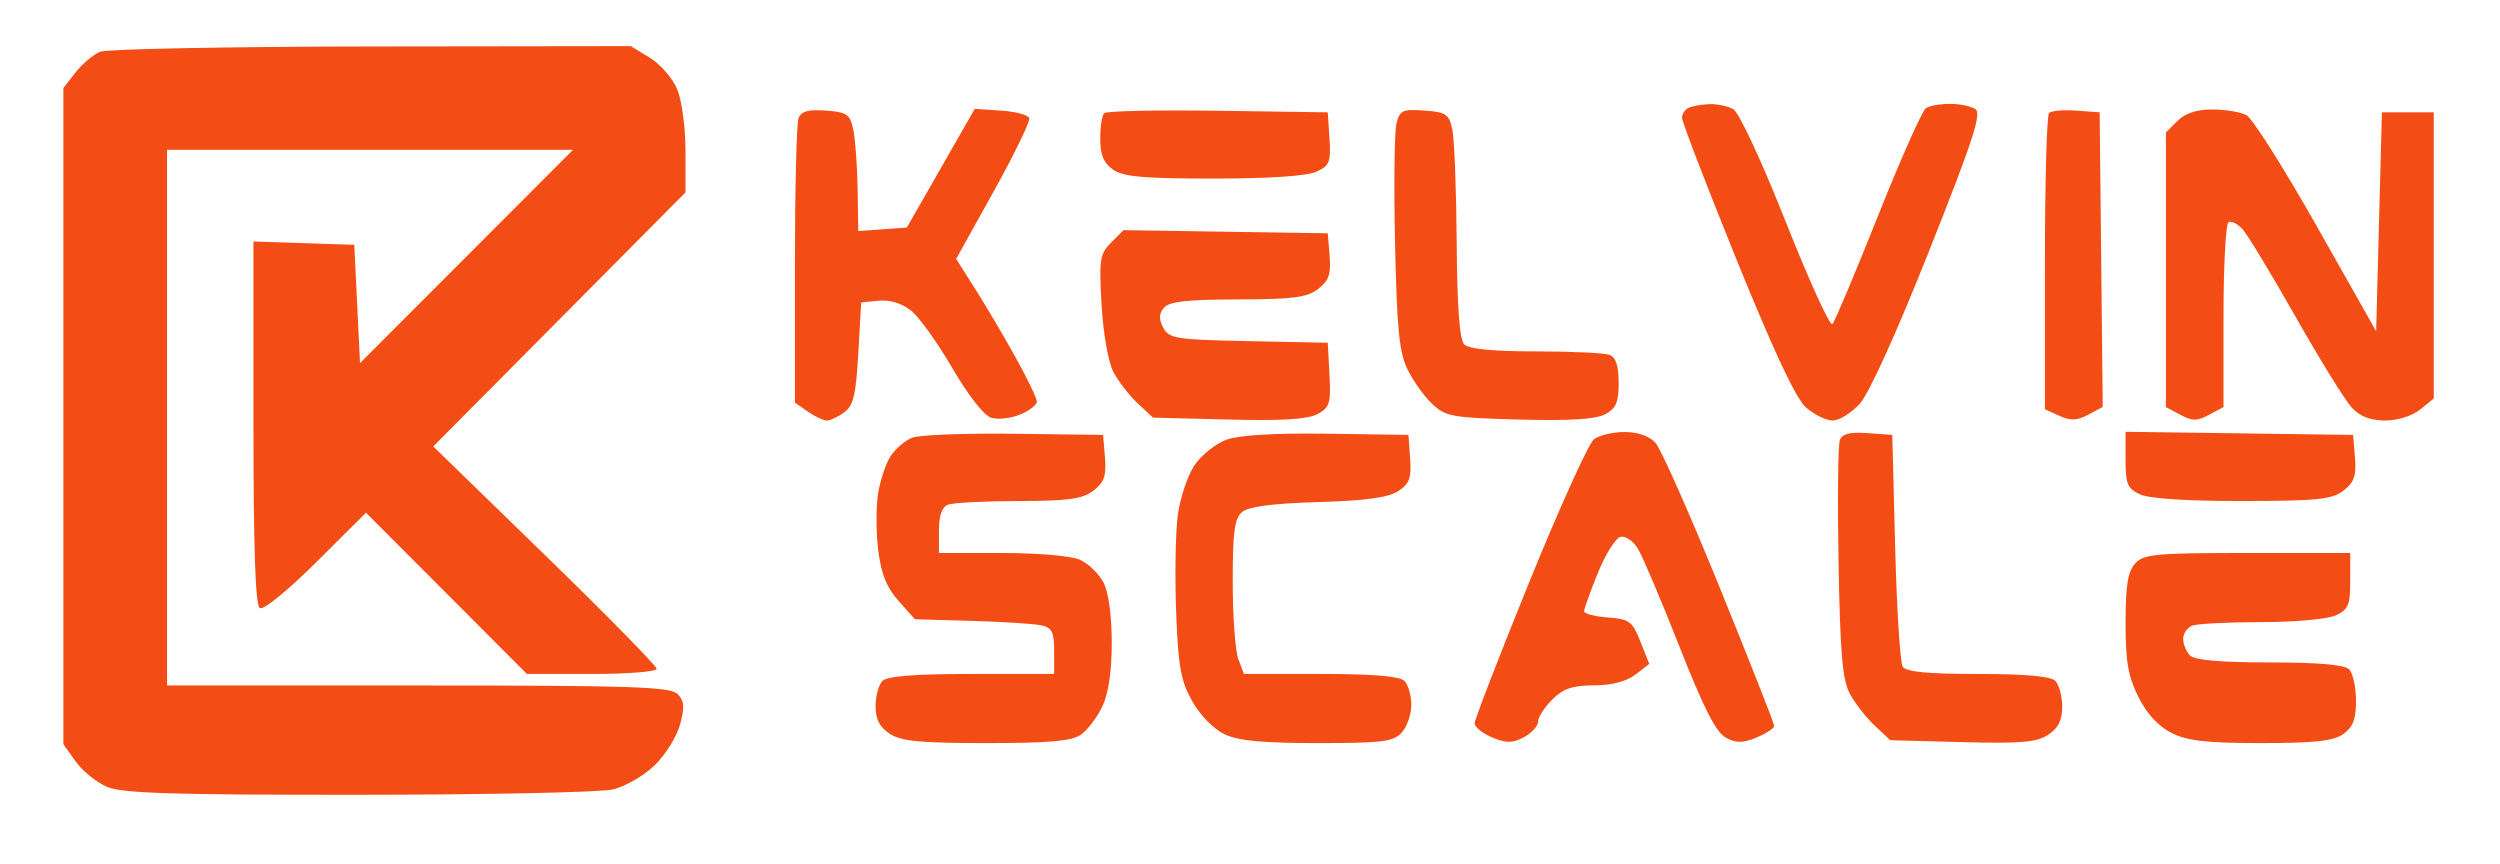 <svg xmlns="http://www.w3.org/2000/svg" width="434" height="150" viewBox="0 0 434 150" version="1.1"><path d="M 17.388 8.980 C 16.227 9.449, 14.314 11.057, 13.138 12.552 L 11 15.270 11 72.230 L 11 129.191 13.149 132.209 C 14.330 133.868, 16.791 135.850, 18.617 136.613 C 21.264 137.719, 30.092 137.995, 62.218 137.976 C 84.373 137.963, 104.242 137.548, 106.372 137.054 C 108.502 136.560, 111.773 134.674, 113.641 132.863 C 115.510 131.052, 117.500 127.855, 118.065 125.759 C 118.883 122.721, 118.792 121.649, 117.617 120.474 C 116.363 119.220, 109.628 119, 72.571 119 L 29 119 29 72.500 L 29 26 64.240 26 L 99.480 26 80.990 44.516 L 62.500 63.032 62 52.766 L 61.500 42.500 52.750 42.211 L 44 41.922 44 73.402 C 44 95.312, 44.336 105.090, 45.105 105.565 C 45.735 105.954, 49.942 102.535, 54.872 97.627 L 63.533 89.006 77.503 103.003 L 91.473 117 102.737 117 C 108.931 117, 114 116.601, 114 116.112 C 114 115.624, 105.273 106.737, 94.607 96.362 L 75.214 77.500 97.107 55.449 L 119 33.398 119 26.167 C 119 22.136, 118.363 17.411, 117.560 15.490 C 116.768 13.594, 114.631 11.136, 112.810 10.026 L 109.500 8.007 64.500 8.067 C 39.750 8.100, 18.550 8.511, 17.388 8.980 M 293.250 18.662 C 292.563 18.940, 292 19.744, 292 20.451 C 292 21.157, 296.268 32.257, 301.483 45.117 C 307.988 61.156, 311.775 69.207, 313.539 70.750 C 314.954 71.988, 317.031 73, 318.155 73 C 319.278 73, 321.391 71.695, 322.849 70.099 C 324.460 68.337, 329.194 57.901, 334.912 43.508 C 342.576 24.217, 344.061 19.652, 342.912 18.924 C 342.135 18.433, 340.150 18.031, 338.500 18.031 C 336.850 18.031, 334.980 18.361, 334.345 18.766 C 333.710 19.170, 329.962 27.601, 326.016 37.500 C 322.071 47.400, 318.510 55.846, 318.102 56.269 C 317.695 56.693, 314.039 48.672, 309.979 38.447 C 305.691 27.649, 301.870 19.466, 300.864 18.927 C 299.911 18.417, 298.089 18.036, 296.816 18.079 C 295.542 18.122, 293.938 18.385, 293.250 18.662 M 138.627 20.530 C 138.282 21.429, 138 32.901, 138 46.025 L 138 69.887 140.223 71.443 C 141.445 72.299, 142.934 73, 143.531 73 C 144.129 73, 145.491 72.363, 146.559 71.584 C 148.148 70.424, 148.591 68.565, 149 61.334 L 149.500 52.500 152.553 52.201 C 154.455 52.015, 156.559 52.652, 158.132 53.889 C 159.522 54.982, 162.746 59.469, 165.297 63.861 C 168.010 68.529, 170.811 72.123, 172.042 72.513 C 173.200 72.881, 175.464 72.636, 177.074 71.969 C 178.683 71.303, 180 70.293, 180 69.725 C 180 69.157, 178.353 65.724, 176.340 62.096 C 174.327 58.468, 171.174 53.125, 169.334 50.222 L 165.989 44.944 172.499 33.237 C 176.080 26.798, 178.860 21.073, 178.677 20.515 C 178.494 19.957, 176.290 19.365, 173.779 19.200 L 169.214 18.899 163.321 29.200 L 157.428 39.500 153.214 39.807 L 149 40.115 148.882 32.807 C 148.817 28.788, 148.477 24.150, 148.127 22.500 C 147.559 19.825, 147.045 19.467, 143.372 19.199 C 140.294 18.973, 139.095 19.310, 138.627 20.530 M 191.688 19.646 C 191.309 20.024, 191 22.033, 191 24.110 C 191 26.879, 191.593 28.302, 193.223 29.443 C 194.998 30.687, 198.509 31, 210.675 31 C 220.263 31, 226.867 30.562, 228.500 29.818 C 230.819 28.761, 231.063 28.150, 230.797 24.068 L 230.500 19.500 211.438 19.229 C 200.953 19.080, 192.066 19.268, 191.688 19.646 M 242.424 21.449 C 242.070 22.857, 241.960 32.220, 242.179 42.255 C 242.503 57.089, 242.908 61.178, 244.345 64.129 C 245.317 66.124, 247.247 68.824, 248.634 70.129 C 250.963 72.319, 252.114 72.526, 263.735 72.835 C 272.484 73.068, 277.028 72.788, 278.657 71.916 C 280.547 70.905, 281 69.845, 281 66.438 C 281 63.509, 280.515 62.028, 279.418 61.607 C 278.548 61.273, 272.788 61, 266.618 61 C 259.226 61, 254.991 60.591, 254.200 59.800 C 253.374 58.974, 252.963 53.447, 252.882 42.050 C 252.817 32.948, 252.477 24.150, 252.127 22.500 C 251.556 19.811, 251.054 19.468, 247.278 19.194 C 243.480 18.918, 243.003 19.140, 242.424 21.449 M 355.714 19.620 C 355.321 20.012, 355 31.743, 355 45.688 L 355 71.043 357.509 72.186 C 359.454 73.072, 360.580 73.028, 362.525 71.987 L 365.033 70.644 364.767 45.072 L 364.500 19.500 360.464 19.203 C 358.244 19.040, 356.106 19.227, 355.714 19.620 M 378 21 L 376 23 376 46.831 L 376 70.662 378.500 72 C 380.588 73.117, 381.412 73.117, 383.500 72 L 386 70.662 386 54.890 C 386 46.215, 386.390 38.877, 386.866 38.583 C 387.343 38.288, 388.443 38.832, 389.311 39.791 C 390.179 40.751, 394.328 47.603, 398.530 55.018 C 402.732 62.433, 407.111 69.513, 408.260 70.750 C 409.703 72.305, 411.497 73, 414.064 73 C 416.230 73, 418.762 72.204, 420.139 71.089 L 422.500 69.179 422.500 44.339 L 422.500 19.500 418 19.500 L 413.500 19.500 413 38.500 L 412.500 57.500 402.177 39.246 C 396.499 29.206, 391.016 20.544, 389.993 19.996 C 388.969 19.448, 386.302 19, 384.066 19 C 381.333 19, 379.344 19.656, 378 21 M 192.892 42.108 C 190.928 44.072, 190.781 45.029, 191.231 52.914 C 191.511 57.823, 192.392 62.849, 193.267 64.533 C 194.116 66.165, 196.013 68.625, 197.482 70 L 200.155 72.500 213.239 72.833 C 222.495 73.068, 227.020 72.792, 228.705 71.890 C 230.842 70.747, 231.058 70.040, 230.794 65.057 L 230.500 59.500 216.770 59.222 C 204.136 58.966, 202.953 58.781, 201.951 56.908 C 201.149 55.409, 201.176 54.493, 202.053 53.436 C 202.962 52.341, 206.008 51.995, 214.872 51.978 C 224.480 51.959, 226.903 51.645, 228.822 50.169 C 230.688 48.734, 231.080 47.609, 230.822 44.442 L 230.500 40.500 212.773 40.227 L 195.046 39.954 192.892 42.108 M 158.308 75.997 C 157.103 76.489, 155.438 77.929, 154.609 79.196 C 153.780 80.463, 152.799 83.393, 152.430 85.706 C 152.061 88.019, 152.074 92.440, 152.461 95.531 C 152.976 99.653, 153.919 101.997, 155.998 104.325 L 158.833 107.500 168.667 107.782 C 174.075 107.937, 179.512 108.283, 180.750 108.551 C 182.625 108.957, 183 109.702, 183 113.019 L 183 117 168.700 117 C 158.911 117, 154.021 117.379, 153.200 118.200 C 152.540 118.860, 152 120.833, 152 122.585 C 152 124.867, 152.699 126.228, 154.465 127.385 C 156.444 128.682, 159.751 129, 171.242 129 C 182.196 129, 186.046 128.656, 187.647 127.535 C 188.798 126.729, 190.473 124.523, 191.370 122.633 C 192.435 120.388, 193 116.548, 193 111.549 C 193 106.885, 192.444 102.825, 191.575 101.145 C 190.791 99.629, 188.970 97.852, 187.528 97.195 C 186.005 96.501, 180.315 96, 173.953 96 L 163 96 163 92.107 C 163 89.480, 163.514 88.017, 164.582 87.607 C 165.452 87.273, 170.964 86.990, 176.832 86.978 C 185.518 86.960, 187.931 86.624, 189.822 85.169 C 191.688 83.734, 192.080 82.609, 191.822 79.442 L 191.500 75.500 176 75.301 C 167.475 75.191, 159.514 75.504, 158.308 75.997 M 213.035 76.293 C 211.102 76.966, 208.588 78.960, 207.350 80.800 C 206.130 82.616, 204.821 86.582, 204.442 89.615 C 204.063 92.648, 203.946 100.171, 204.182 106.333 C 204.543 115.753, 204.986 118.203, 206.969 121.731 C 208.326 124.145, 210.703 126.580, 212.565 127.464 C 214.958 128.600, 219.176 129, 228.746 129 C 240.016 129, 241.904 128.763, 243.345 127.171 C 244.255 126.165, 245 124.005, 245 122.371 C 245 120.737, 244.460 118.860, 243.800 118.200 C 242.987 117.387, 238.306 117, 229.275 117 L 215.950 117 214.975 114.435 C 214.439 113.024, 214 107.004, 214 101.057 C 214 92.230, 214.303 89.993, 215.650 88.872 C 216.777 87.935, 220.957 87.392, 228.823 87.160 C 237.106 86.915, 241.014 86.381, 242.723 85.262 C 244.693 83.971, 245.049 83.001, 244.800 79.602 L 244.500 75.500 230.500 75.293 C 221.615 75.161, 215.234 75.527, 213.035 76.293 M 276.719 76.250 C 275.805 76.938, 270.769 88.046, 265.528 100.936 C 260.288 113.826, 256 124.909, 256 125.565 C 256 126.221, 257.373 127.326, 259.050 128.021 C 261.527 129.047, 262.561 129.038, 264.550 127.973 C 265.898 127.252, 267 126.043, 267 125.286 C 267 124.529, 268.105 122.805, 269.455 121.455 C 271.369 119.540, 272.965 118.995, 276.705 118.978 C 279.810 118.963, 282.349 118.303, 283.908 117.105 L 286.315 115.254 284.775 111.377 C 283.374 107.850, 282.863 107.472, 279.117 107.193 C 276.853 107.023, 275 106.537, 275 106.112 C 275 105.687, 276.082 102.676, 277.405 99.420 C 278.728 96.164, 280.499 93.360, 281.342 93.189 C 282.184 93.018, 283.519 93.918, 284.308 95.189 C 285.097 96.460, 288.339 104.096, 291.514 112.157 C 295.754 122.925, 297.897 127.142, 299.592 128.049 C 301.429 129.032, 302.522 129.026, 304.950 128.021 C 306.627 127.326, 308 126.422, 308 126.011 C 308 125.601, 303.747 114.803, 298.549 102.016 C 293.351 89.228, 288.331 77.918, 287.394 76.883 C 286.318 75.693, 284.344 75, 282.036 75 C 280.027 75, 277.634 75.563, 276.719 76.250 M 319.400 76.400 C 319.080 77.235, 318.978 86.823, 319.173 97.708 C 319.460 113.685, 319.844 118.078, 321.169 120.500 C 322.072 122.150, 324.013 124.625, 325.482 126 L 328.155 128.500 340.627 128.833 C 350.795 129.104, 353.552 128.869, 355.549 127.560 C 357.325 126.396, 358 125.051, 358 122.677 C 358 120.875, 357.460 118.860, 356.800 118.200 C 355.997 117.397, 351.546 117, 343.359 117 C 334.664 117, 330.884 116.638, 330.309 115.750 C 329.864 115.063, 329.275 105.725, 329 95 L 328.500 75.500 324.241 75.192 C 321.150 74.969, 319.822 75.300, 319.400 76.400 M 369 79.818 C 369 84.057, 369.326 84.828, 371.547 85.839 C 373.131 86.561, 379.842 86.992, 389.297 86.978 C 402.338 86.959, 404.830 86.702, 406.822 85.169 C 408.688 83.734, 409.080 82.609, 408.822 79.442 L 408.500 75.500 388.750 75.229 L 369 74.958 369 79.818 M 370.655 97.829 C 369.390 99.227, 369 101.649, 369 108.117 C 369 114.901, 369.446 117.460, 371.250 121.038 C 372.714 123.942, 374.722 126.111, 377 127.248 C 379.749 128.622, 383.080 128.997, 392.527 128.998 C 401.797 129, 405.065 128.643, 406.777 127.443 C 408.480 126.251, 409 124.895, 409 121.643 C 409 119.309, 408.460 116.860, 407.800 116.200 C 406.994 115.394, 402.467 115, 394 115 C 385.533 115, 381.006 114.606, 380.200 113.800 C 379.540 113.140, 379 111.838, 379 110.907 C 379 109.976, 379.712 108.941, 380.582 108.607 C 381.452 108.273, 386.831 108, 392.535 108 C 398.275 108, 404.043 107.482, 405.453 106.839 C 407.672 105.829, 408 105.055, 408 100.839 L 408 96 390.155 96 C 374.137 96, 372.141 96.187, 370.655 97.829" stroke="none" fill="#f34c14" fill-rule="evenodd"/></svg>